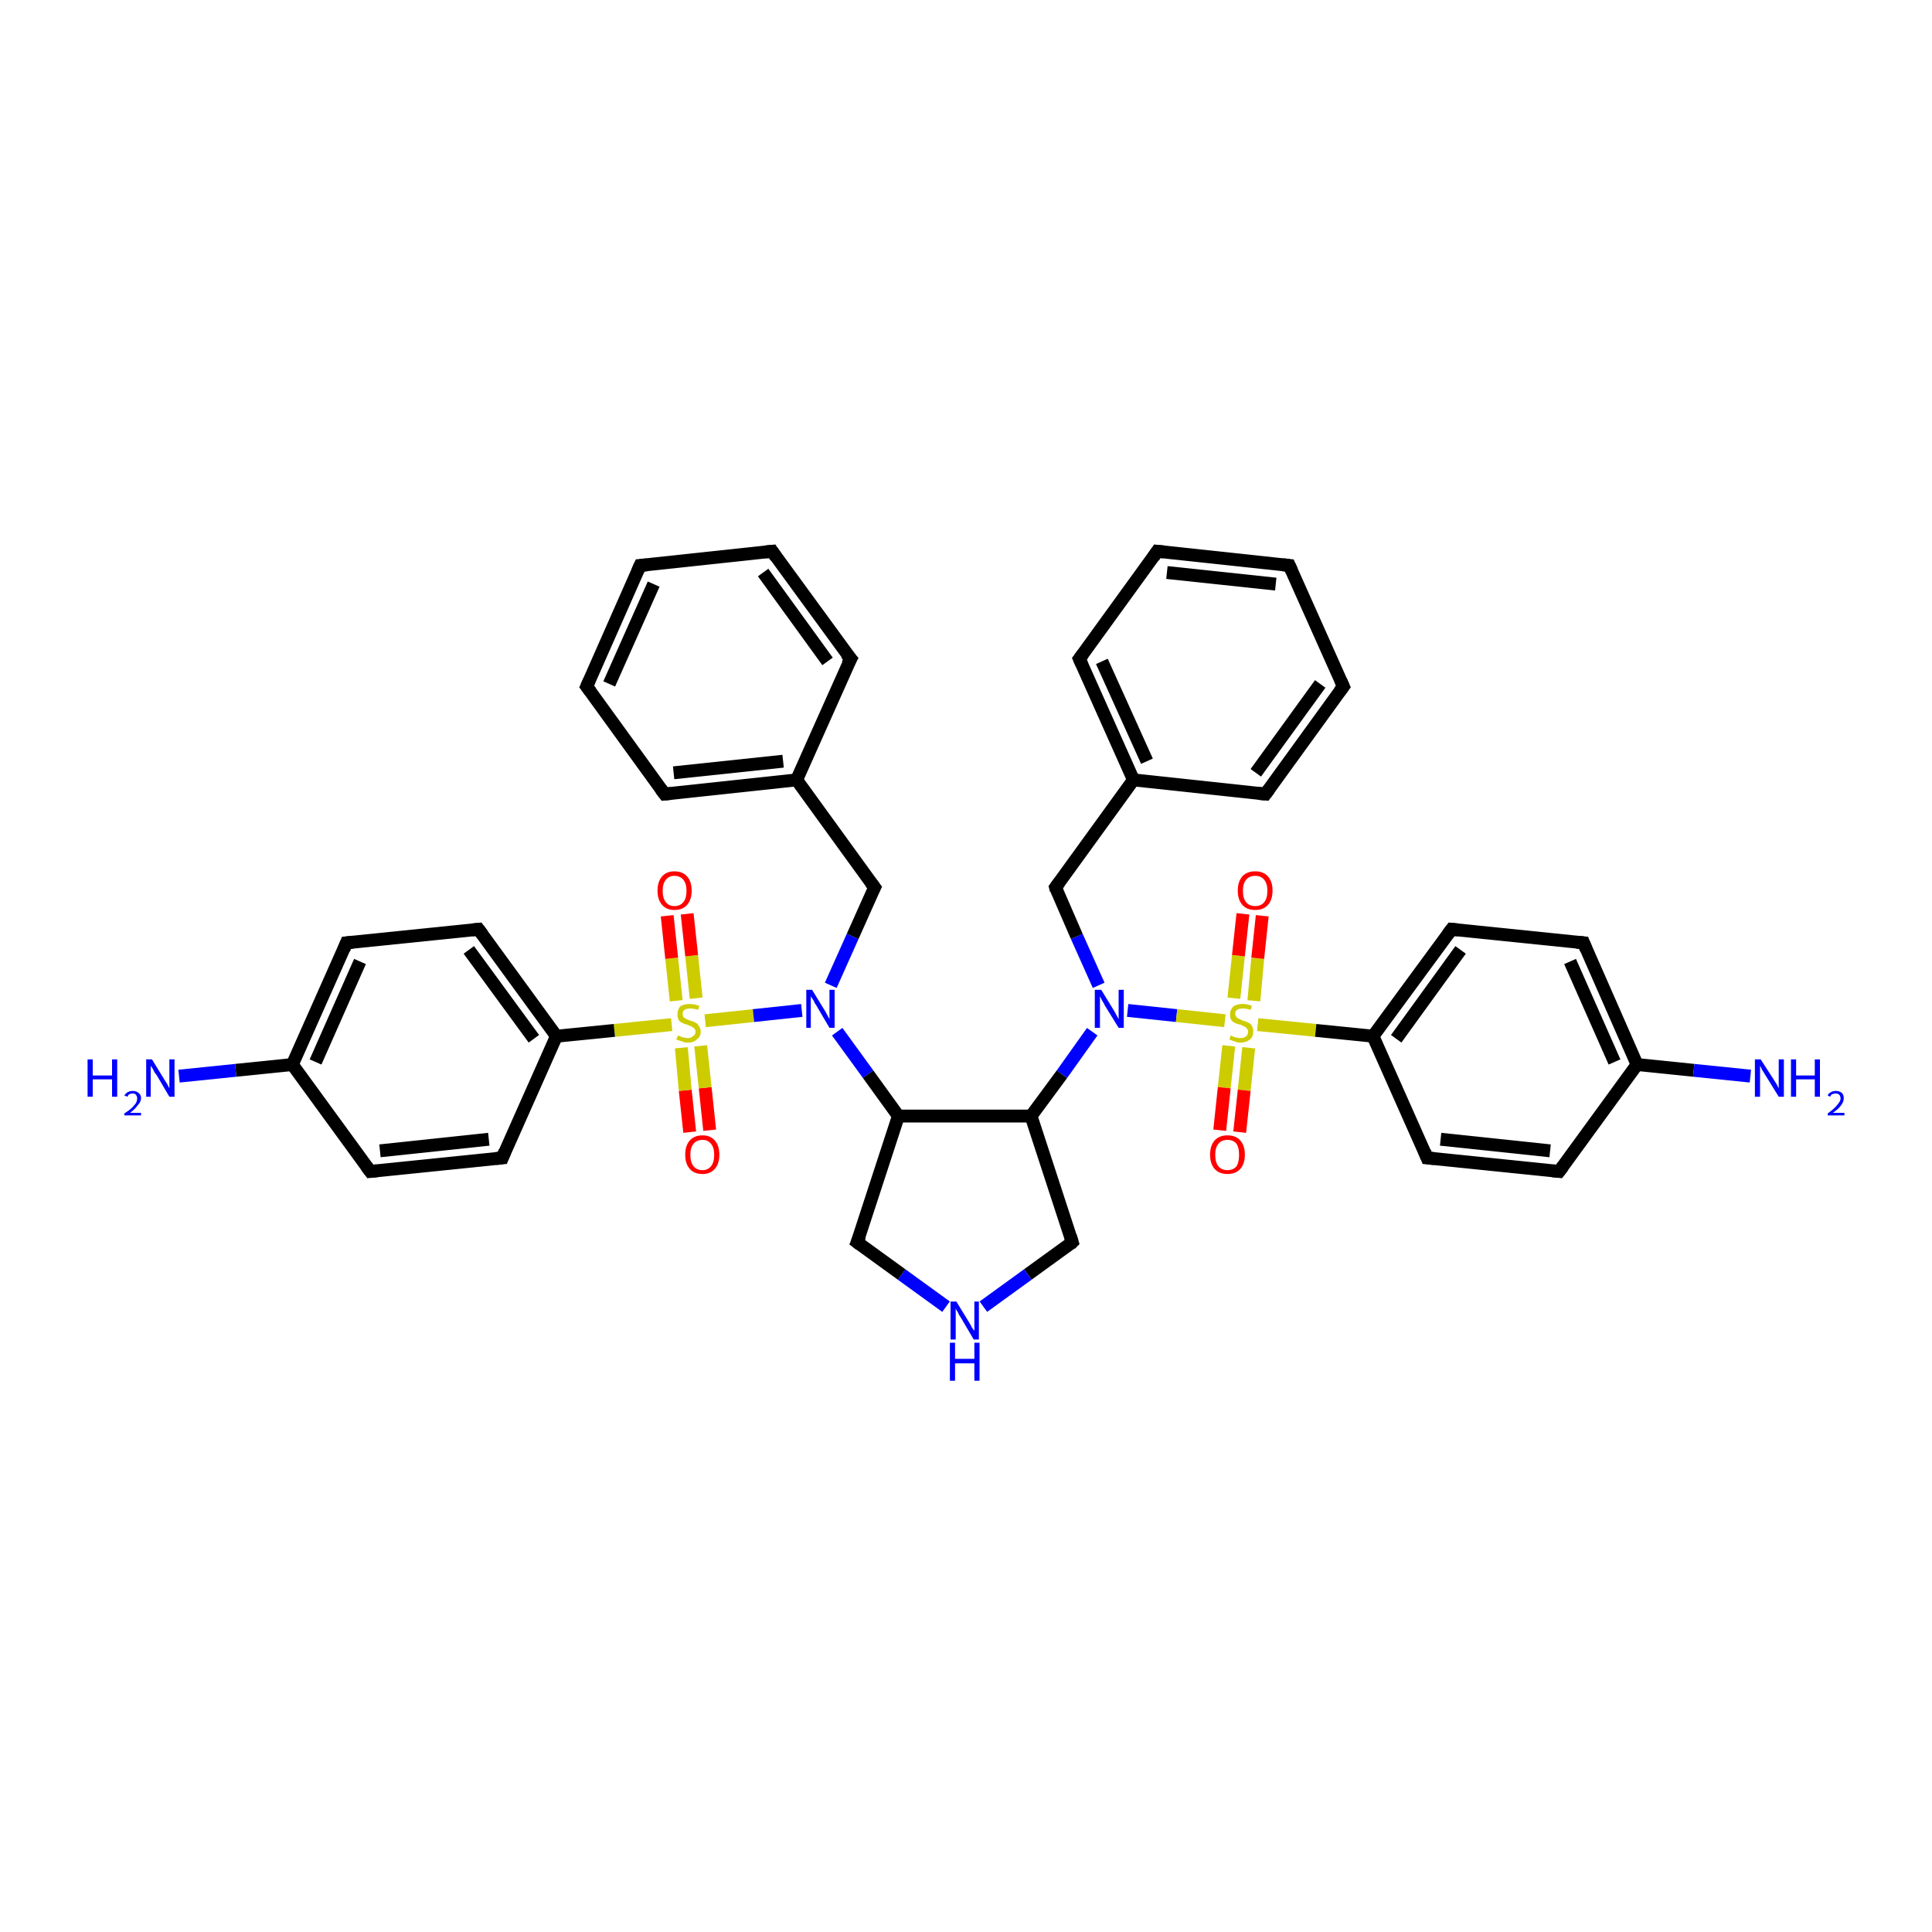 <?xml version='1.0' encoding='iso-8859-1'?>
<svg version='1.1' baseProfile='full'
              xmlns='http://www.w3.org/2000/svg'
                      xmlns:rdkit='http://www.rdkit.org/xml'
                      xmlns:xlink='http://www.w3.org/1999/xlink'
                  xml:space='preserve'
width='300px' height='300px' viewBox='0 0 300 300'>
<!-- END OF HEADER -->
<rect style='opacity:1.0;fill:#FFFFFF;stroke:none' width='300.0' height='300.0' x='0.0' y='0.0'> </rect>
<path class='bond-0 atom-0 atom-1' d='M 107.1,175.8 L 106.4,169.3' style='fill:none;fill-rule:evenodd;stroke:#FF0000;stroke-width:2.0px;stroke-linecap:butt;stroke-linejoin:miter;stroke-opacity:1' />
<path class='bond-0 atom-0 atom-1' d='M 106.4,169.3 L 105.8,162.7' style='fill:none;fill-rule:evenodd;stroke:#CCCC00;stroke-width:2.0px;stroke-linecap:butt;stroke-linejoin:miter;stroke-opacity:1' />
<path class='bond-0 atom-0 atom-1' d='M 110.2,175.5 L 109.5,168.9' style='fill:none;fill-rule:evenodd;stroke:#FF0000;stroke-width:2.0px;stroke-linecap:butt;stroke-linejoin:miter;stroke-opacity:1' />
<path class='bond-0 atom-0 atom-1' d='M 109.5,168.9 L 108.8,162.4' style='fill:none;fill-rule:evenodd;stroke:#CCCC00;stroke-width:2.0px;stroke-linecap:butt;stroke-linejoin:miter;stroke-opacity:1' />
<path class='bond-1 atom-1 atom-2' d='M 108.1,155.0 L 107.4,148.4' style='fill:none;fill-rule:evenodd;stroke:#CCCC00;stroke-width:2.0px;stroke-linecap:butt;stroke-linejoin:miter;stroke-opacity:1' />
<path class='bond-1 atom-1 atom-2' d='M 107.4,148.4 L 106.7,141.9' style='fill:none;fill-rule:evenodd;stroke:#FF0000;stroke-width:2.0px;stroke-linecap:butt;stroke-linejoin:miter;stroke-opacity:1' />
<path class='bond-1 atom-1 atom-2' d='M 105.0,155.4 L 104.3,148.8' style='fill:none;fill-rule:evenodd;stroke:#CCCC00;stroke-width:2.0px;stroke-linecap:butt;stroke-linejoin:miter;stroke-opacity:1' />
<path class='bond-1 atom-1 atom-2' d='M 104.3,148.8 L 103.6,142.2' style='fill:none;fill-rule:evenodd;stroke:#FF0000;stroke-width:2.0px;stroke-linecap:butt;stroke-linejoin:miter;stroke-opacity:1' />
<path class='bond-2 atom-1 atom-3' d='M 109.5,158.5 L 117.0,157.7' style='fill:none;fill-rule:evenodd;stroke:#CCCC00;stroke-width:2.0px;stroke-linecap:butt;stroke-linejoin:miter;stroke-opacity:1' />
<path class='bond-2 atom-1 atom-3' d='M 117.0,157.7 L 124.5,156.9' style='fill:none;fill-rule:evenodd;stroke:#0000FF;stroke-width:2.0px;stroke-linecap:butt;stroke-linejoin:miter;stroke-opacity:1' />
<path class='bond-3 atom-3 atom-4' d='M 130.0,160.2 L 134.8,166.8' style='fill:none;fill-rule:evenodd;stroke:#0000FF;stroke-width:2.0px;stroke-linecap:butt;stroke-linejoin:miter;stroke-opacity:1' />
<path class='bond-3 atom-3 atom-4' d='M 134.8,166.8 L 139.5,173.3' style='fill:none;fill-rule:evenodd;stroke:#000000;stroke-width:2.0px;stroke-linecap:butt;stroke-linejoin:miter;stroke-opacity:1' />
<path class='bond-4 atom-4 atom-5' d='M 139.5,173.3 L 160.1,173.3' style='fill:none;fill-rule:evenodd;stroke:#000000;stroke-width:2.0px;stroke-linecap:butt;stroke-linejoin:miter;stroke-opacity:1' />
<path class='bond-5 atom-5 atom-6' d='M 160.1,173.3 L 164.9,166.8' style='fill:none;fill-rule:evenodd;stroke:#000000;stroke-width:2.0px;stroke-linecap:butt;stroke-linejoin:miter;stroke-opacity:1' />
<path class='bond-5 atom-5 atom-6' d='M 164.9,166.8 L 169.6,160.2' style='fill:none;fill-rule:evenodd;stroke:#0000FF;stroke-width:2.0px;stroke-linecap:butt;stroke-linejoin:miter;stroke-opacity:1' />
<path class='bond-6 atom-6 atom-7' d='M 170.6,153.0 L 167.2,145.4' style='fill:none;fill-rule:evenodd;stroke:#0000FF;stroke-width:2.0px;stroke-linecap:butt;stroke-linejoin:miter;stroke-opacity:1' />
<path class='bond-6 atom-6 atom-7' d='M 167.2,145.4 L 163.9,137.8' style='fill:none;fill-rule:evenodd;stroke:#000000;stroke-width:2.0px;stroke-linecap:butt;stroke-linejoin:miter;stroke-opacity:1' />
<path class='bond-7 atom-7 atom-8' d='M 163.9,137.8 L 176.0,121.1' style='fill:none;fill-rule:evenodd;stroke:#000000;stroke-width:2.0px;stroke-linecap:butt;stroke-linejoin:miter;stroke-opacity:1' />
<path class='bond-8 atom-8 atom-9' d='M 176.0,121.1 L 167.6,102.3' style='fill:none;fill-rule:evenodd;stroke:#000000;stroke-width:2.0px;stroke-linecap:butt;stroke-linejoin:miter;stroke-opacity:1' />
<path class='bond-8 atom-8 atom-9' d='M 178.1,118.2 L 171.1,102.7' style='fill:none;fill-rule:evenodd;stroke:#000000;stroke-width:2.0px;stroke-linecap:butt;stroke-linejoin:miter;stroke-opacity:1' />
<path class='bond-9 atom-9 atom-10' d='M 167.6,102.3 L 179.7,85.6' style='fill:none;fill-rule:evenodd;stroke:#000000;stroke-width:2.0px;stroke-linecap:butt;stroke-linejoin:miter;stroke-opacity:1' />
<path class='bond-10 atom-10 atom-11' d='M 179.7,85.6 L 200.2,87.8' style='fill:none;fill-rule:evenodd;stroke:#000000;stroke-width:2.0px;stroke-linecap:butt;stroke-linejoin:miter;stroke-opacity:1' />
<path class='bond-10 atom-10 atom-11' d='M 181.2,88.9 L 198.1,90.7' style='fill:none;fill-rule:evenodd;stroke:#000000;stroke-width:2.0px;stroke-linecap:butt;stroke-linejoin:miter;stroke-opacity:1' />
<path class='bond-11 atom-11 atom-12' d='M 200.2,87.8 L 208.6,106.6' style='fill:none;fill-rule:evenodd;stroke:#000000;stroke-width:2.0px;stroke-linecap:butt;stroke-linejoin:miter;stroke-opacity:1' />
<path class='bond-12 atom-12 atom-13' d='M 208.6,106.6 L 196.5,123.3' style='fill:none;fill-rule:evenodd;stroke:#000000;stroke-width:2.0px;stroke-linecap:butt;stroke-linejoin:miter;stroke-opacity:1' />
<path class='bond-12 atom-12 atom-13' d='M 205.0,106.2 L 195.0,120.0' style='fill:none;fill-rule:evenodd;stroke:#000000;stroke-width:2.0px;stroke-linecap:butt;stroke-linejoin:miter;stroke-opacity:1' />
<path class='bond-13 atom-6 atom-14' d='M 175.1,156.9 L 182.7,157.7' style='fill:none;fill-rule:evenodd;stroke:#0000FF;stroke-width:2.0px;stroke-linecap:butt;stroke-linejoin:miter;stroke-opacity:1' />
<path class='bond-13 atom-6 atom-14' d='M 182.7,157.7 L 190.2,158.5' style='fill:none;fill-rule:evenodd;stroke:#CCCC00;stroke-width:2.0px;stroke-linecap:butt;stroke-linejoin:miter;stroke-opacity:1' />
<path class='bond-14 atom-14 atom-15' d='M 194.7,155.4 L 195.3,148.8' style='fill:none;fill-rule:evenodd;stroke:#CCCC00;stroke-width:2.0px;stroke-linecap:butt;stroke-linejoin:miter;stroke-opacity:1' />
<path class='bond-14 atom-14 atom-15' d='M 195.3,148.8 L 196.0,142.2' style='fill:none;fill-rule:evenodd;stroke:#FF0000;stroke-width:2.0px;stroke-linecap:butt;stroke-linejoin:miter;stroke-opacity:1' />
<path class='bond-14 atom-14 atom-15' d='M 191.6,155.0 L 192.3,148.4' style='fill:none;fill-rule:evenodd;stroke:#CCCC00;stroke-width:2.0px;stroke-linecap:butt;stroke-linejoin:miter;stroke-opacity:1' />
<path class='bond-14 atom-14 atom-15' d='M 192.3,148.4 L 193.0,141.9' style='fill:none;fill-rule:evenodd;stroke:#FF0000;stroke-width:2.0px;stroke-linecap:butt;stroke-linejoin:miter;stroke-opacity:1' />
<path class='bond-15 atom-14 atom-16' d='M 190.8,162.4 L 190.1,168.9' style='fill:none;fill-rule:evenodd;stroke:#CCCC00;stroke-width:2.0px;stroke-linecap:butt;stroke-linejoin:miter;stroke-opacity:1' />
<path class='bond-15 atom-14 atom-16' d='M 190.1,168.9 L 189.4,175.5' style='fill:none;fill-rule:evenodd;stroke:#FF0000;stroke-width:2.0px;stroke-linecap:butt;stroke-linejoin:miter;stroke-opacity:1' />
<path class='bond-15 atom-14 atom-16' d='M 193.9,162.7 L 193.2,169.3' style='fill:none;fill-rule:evenodd;stroke:#CCCC00;stroke-width:2.0px;stroke-linecap:butt;stroke-linejoin:miter;stroke-opacity:1' />
<path class='bond-15 atom-14 atom-16' d='M 193.2,169.3 L 192.5,175.8' style='fill:none;fill-rule:evenodd;stroke:#FF0000;stroke-width:2.0px;stroke-linecap:butt;stroke-linejoin:miter;stroke-opacity:1' />
<path class='bond-16 atom-14 atom-17' d='M 195.3,159.1 L 204.3,160.0' style='fill:none;fill-rule:evenodd;stroke:#CCCC00;stroke-width:2.0px;stroke-linecap:butt;stroke-linejoin:miter;stroke-opacity:1' />
<path class='bond-16 atom-14 atom-17' d='M 204.3,160.0 L 213.2,160.9' style='fill:none;fill-rule:evenodd;stroke:#000000;stroke-width:2.0px;stroke-linecap:butt;stroke-linejoin:miter;stroke-opacity:1' />
<path class='bond-17 atom-17 atom-18' d='M 213.2,160.9 L 225.4,144.3' style='fill:none;fill-rule:evenodd;stroke:#000000;stroke-width:2.0px;stroke-linecap:butt;stroke-linejoin:miter;stroke-opacity:1' />
<path class='bond-17 atom-17 atom-18' d='M 216.8,161.3 L 226.8,147.5' style='fill:none;fill-rule:evenodd;stroke:#000000;stroke-width:2.0px;stroke-linecap:butt;stroke-linejoin:miter;stroke-opacity:1' />
<path class='bond-18 atom-18 atom-19' d='M 225.4,144.3 L 245.9,146.4' style='fill:none;fill-rule:evenodd;stroke:#000000;stroke-width:2.0px;stroke-linecap:butt;stroke-linejoin:miter;stroke-opacity:1' />
<path class='bond-19 atom-19 atom-20' d='M 245.9,146.4 L 254.2,165.3' style='fill:none;fill-rule:evenodd;stroke:#000000;stroke-width:2.0px;stroke-linecap:butt;stroke-linejoin:miter;stroke-opacity:1' />
<path class='bond-19 atom-19 atom-20' d='M 243.8,149.3 L 250.7,164.9' style='fill:none;fill-rule:evenodd;stroke:#000000;stroke-width:2.0px;stroke-linecap:butt;stroke-linejoin:miter;stroke-opacity:1' />
<path class='bond-20 atom-20 atom-21' d='M 254.2,165.3 L 263.0,166.2' style='fill:none;fill-rule:evenodd;stroke:#000000;stroke-width:2.0px;stroke-linecap:butt;stroke-linejoin:miter;stroke-opacity:1' />
<path class='bond-20 atom-20 atom-21' d='M 263.0,166.2 L 271.8,167.1' style='fill:none;fill-rule:evenodd;stroke:#0000FF;stroke-width:2.0px;stroke-linecap:butt;stroke-linejoin:miter;stroke-opacity:1' />
<path class='bond-21 atom-20 atom-22' d='M 254.2,165.3 L 242.1,181.9' style='fill:none;fill-rule:evenodd;stroke:#000000;stroke-width:2.0px;stroke-linecap:butt;stroke-linejoin:miter;stroke-opacity:1' />
<path class='bond-22 atom-22 atom-23' d='M 242.1,181.9 L 221.6,179.8' style='fill:none;fill-rule:evenodd;stroke:#000000;stroke-width:2.0px;stroke-linecap:butt;stroke-linejoin:miter;stroke-opacity:1' />
<path class='bond-22 atom-22 atom-23' d='M 240.7,178.7 L 223.7,176.9' style='fill:none;fill-rule:evenodd;stroke:#000000;stroke-width:2.0px;stroke-linecap:butt;stroke-linejoin:miter;stroke-opacity:1' />
<path class='bond-23 atom-5 atom-24' d='M 160.1,173.3 L 166.5,192.9' style='fill:none;fill-rule:evenodd;stroke:#000000;stroke-width:2.0px;stroke-linecap:butt;stroke-linejoin:miter;stroke-opacity:1' />
<path class='bond-24 atom-24 atom-25' d='M 166.5,192.9 L 159.6,197.9' style='fill:none;fill-rule:evenodd;stroke:#000000;stroke-width:2.0px;stroke-linecap:butt;stroke-linejoin:miter;stroke-opacity:1' />
<path class='bond-24 atom-24 atom-25' d='M 159.6,197.9 L 152.7,202.9' style='fill:none;fill-rule:evenodd;stroke:#0000FF;stroke-width:2.0px;stroke-linecap:butt;stroke-linejoin:miter;stroke-opacity:1' />
<path class='bond-25 atom-25 atom-26' d='M 146.9,202.9 L 140.0,197.9' style='fill:none;fill-rule:evenodd;stroke:#0000FF;stroke-width:2.0px;stroke-linecap:butt;stroke-linejoin:miter;stroke-opacity:1' />
<path class='bond-25 atom-25 atom-26' d='M 140.0,197.9 L 133.1,192.9' style='fill:none;fill-rule:evenodd;stroke:#000000;stroke-width:2.0px;stroke-linecap:butt;stroke-linejoin:miter;stroke-opacity:1' />
<path class='bond-26 atom-3 atom-27' d='M 129.0,153.0 L 132.4,145.4' style='fill:none;fill-rule:evenodd;stroke:#0000FF;stroke-width:2.0px;stroke-linecap:butt;stroke-linejoin:miter;stroke-opacity:1' />
<path class='bond-26 atom-3 atom-27' d='M 132.4,145.4 L 135.8,137.8' style='fill:none;fill-rule:evenodd;stroke:#000000;stroke-width:2.0px;stroke-linecap:butt;stroke-linejoin:miter;stroke-opacity:1' />
<path class='bond-27 atom-27 atom-28' d='M 135.8,137.8 L 123.7,121.1' style='fill:none;fill-rule:evenodd;stroke:#000000;stroke-width:2.0px;stroke-linecap:butt;stroke-linejoin:miter;stroke-opacity:1' />
<path class='bond-28 atom-28 atom-29' d='M 123.7,121.1 L 103.2,123.3' style='fill:none;fill-rule:evenodd;stroke:#000000;stroke-width:2.0px;stroke-linecap:butt;stroke-linejoin:miter;stroke-opacity:1' />
<path class='bond-28 atom-28 atom-29' d='M 121.6,118.2 L 104.6,120.0' style='fill:none;fill-rule:evenodd;stroke:#000000;stroke-width:2.0px;stroke-linecap:butt;stroke-linejoin:miter;stroke-opacity:1' />
<path class='bond-29 atom-29 atom-30' d='M 103.2,123.3 L 91.1,106.6' style='fill:none;fill-rule:evenodd;stroke:#000000;stroke-width:2.0px;stroke-linecap:butt;stroke-linejoin:miter;stroke-opacity:1' />
<path class='bond-30 atom-30 atom-31' d='M 91.1,106.6 L 99.4,87.8' style='fill:none;fill-rule:evenodd;stroke:#000000;stroke-width:2.0px;stroke-linecap:butt;stroke-linejoin:miter;stroke-opacity:1' />
<path class='bond-30 atom-30 atom-31' d='M 94.6,106.2 L 101.5,90.7' style='fill:none;fill-rule:evenodd;stroke:#000000;stroke-width:2.0px;stroke-linecap:butt;stroke-linejoin:miter;stroke-opacity:1' />
<path class='bond-31 atom-31 atom-32' d='M 99.4,87.8 L 119.9,85.6' style='fill:none;fill-rule:evenodd;stroke:#000000;stroke-width:2.0px;stroke-linecap:butt;stroke-linejoin:miter;stroke-opacity:1' />
<path class='bond-32 atom-32 atom-33' d='M 119.9,85.6 L 132.1,102.3' style='fill:none;fill-rule:evenodd;stroke:#000000;stroke-width:2.0px;stroke-linecap:butt;stroke-linejoin:miter;stroke-opacity:1' />
<path class='bond-32 atom-32 atom-33' d='M 118.5,88.9 L 128.5,102.7' style='fill:none;fill-rule:evenodd;stroke:#000000;stroke-width:2.0px;stroke-linecap:butt;stroke-linejoin:miter;stroke-opacity:1' />
<path class='bond-33 atom-1 atom-34' d='M 104.3,159.1 L 95.4,160.0' style='fill:none;fill-rule:evenodd;stroke:#CCCC00;stroke-width:2.0px;stroke-linecap:butt;stroke-linejoin:miter;stroke-opacity:1' />
<path class='bond-33 atom-1 atom-34' d='M 95.4,160.0 L 86.4,160.9' style='fill:none;fill-rule:evenodd;stroke:#000000;stroke-width:2.0px;stroke-linecap:butt;stroke-linejoin:miter;stroke-opacity:1' />
<path class='bond-34 atom-34 atom-35' d='M 86.4,160.9 L 74.3,144.3' style='fill:none;fill-rule:evenodd;stroke:#000000;stroke-width:2.0px;stroke-linecap:butt;stroke-linejoin:miter;stroke-opacity:1' />
<path class='bond-34 atom-34 atom-35' d='M 82.9,161.3 L 72.8,147.5' style='fill:none;fill-rule:evenodd;stroke:#000000;stroke-width:2.0px;stroke-linecap:butt;stroke-linejoin:miter;stroke-opacity:1' />
<path class='bond-35 atom-35 atom-36' d='M 74.3,144.3 L 53.8,146.4' style='fill:none;fill-rule:evenodd;stroke:#000000;stroke-width:2.0px;stroke-linecap:butt;stroke-linejoin:miter;stroke-opacity:1' />
<path class='bond-36 atom-36 atom-37' d='M 53.8,146.4 L 45.4,165.3' style='fill:none;fill-rule:evenodd;stroke:#000000;stroke-width:2.0px;stroke-linecap:butt;stroke-linejoin:miter;stroke-opacity:1' />
<path class='bond-36 atom-36 atom-37' d='M 55.9,149.3 L 49.0,164.9' style='fill:none;fill-rule:evenodd;stroke:#000000;stroke-width:2.0px;stroke-linecap:butt;stroke-linejoin:miter;stroke-opacity:1' />
<path class='bond-37 atom-37 atom-38' d='M 45.4,165.3 L 36.6,166.2' style='fill:none;fill-rule:evenodd;stroke:#000000;stroke-width:2.0px;stroke-linecap:butt;stroke-linejoin:miter;stroke-opacity:1' />
<path class='bond-37 atom-37 atom-38' d='M 36.6,166.2 L 27.8,167.1' style='fill:none;fill-rule:evenodd;stroke:#0000FF;stroke-width:2.0px;stroke-linecap:butt;stroke-linejoin:miter;stroke-opacity:1' />
<path class='bond-38 atom-37 atom-39' d='M 45.4,165.3 L 57.5,181.9' style='fill:none;fill-rule:evenodd;stroke:#000000;stroke-width:2.0px;stroke-linecap:butt;stroke-linejoin:miter;stroke-opacity:1' />
<path class='bond-39 atom-39 atom-40' d='M 57.5,181.9 L 78.0,179.8' style='fill:none;fill-rule:evenodd;stroke:#000000;stroke-width:2.0px;stroke-linecap:butt;stroke-linejoin:miter;stroke-opacity:1' />
<path class='bond-39 atom-39 atom-40' d='M 59.0,178.7 L 75.9,176.9' style='fill:none;fill-rule:evenodd;stroke:#000000;stroke-width:2.0px;stroke-linecap:butt;stroke-linejoin:miter;stroke-opacity:1' />
<path class='bond-40 atom-13 atom-8' d='M 196.5,123.3 L 176.0,121.1' style='fill:none;fill-rule:evenodd;stroke:#000000;stroke-width:2.0px;stroke-linecap:butt;stroke-linejoin:miter;stroke-opacity:1' />
<path class='bond-41 atom-23 atom-17' d='M 221.6,179.8 L 213.2,160.9' style='fill:none;fill-rule:evenodd;stroke:#000000;stroke-width:2.0px;stroke-linecap:butt;stroke-linejoin:miter;stroke-opacity:1' />
<path class='bond-42 atom-26 atom-4' d='M 133.1,192.9 L 139.5,173.3' style='fill:none;fill-rule:evenodd;stroke:#000000;stroke-width:2.0px;stroke-linecap:butt;stroke-linejoin:miter;stroke-opacity:1' />
<path class='bond-43 atom-33 atom-28' d='M 132.1,102.3 L 123.7,121.1' style='fill:none;fill-rule:evenodd;stroke:#000000;stroke-width:2.0px;stroke-linecap:butt;stroke-linejoin:miter;stroke-opacity:1' />
<path class='bond-44 atom-40 atom-34' d='M 78.0,179.8 L 86.4,160.9' style='fill:none;fill-rule:evenodd;stroke:#000000;stroke-width:2.0px;stroke-linecap:butt;stroke-linejoin:miter;stroke-opacity:1' />
<path d='M 164.0,138.2 L 163.9,137.8 L 164.5,137.0' style='fill:none;stroke:#000000;stroke-width:2.0px;stroke-linecap:butt;stroke-linejoin:miter;stroke-opacity:1;' />
<path d='M 168.0,103.2 L 167.6,102.3 L 168.2,101.5' style='fill:none;stroke:#000000;stroke-width:2.0px;stroke-linecap:butt;stroke-linejoin:miter;stroke-opacity:1;' />
<path d='M 179.1,86.5 L 179.7,85.6 L 180.7,85.7' style='fill:none;stroke:#000000;stroke-width:2.0px;stroke-linecap:butt;stroke-linejoin:miter;stroke-opacity:1;' />
<path d='M 199.2,87.7 L 200.2,87.8 L 200.6,88.7' style='fill:none;stroke:#000000;stroke-width:2.0px;stroke-linecap:butt;stroke-linejoin:miter;stroke-opacity:1;' />
<path d='M 208.2,105.7 L 208.6,106.6 L 208.0,107.4' style='fill:none;stroke:#000000;stroke-width:2.0px;stroke-linecap:butt;stroke-linejoin:miter;stroke-opacity:1;' />
<path d='M 197.1,122.5 L 196.5,123.3 L 195.4,123.2' style='fill:none;stroke:#000000;stroke-width:2.0px;stroke-linecap:butt;stroke-linejoin:miter;stroke-opacity:1;' />
<path d='M 224.8,145.1 L 225.4,144.3 L 226.4,144.4' style='fill:none;stroke:#000000;stroke-width:2.0px;stroke-linecap:butt;stroke-linejoin:miter;stroke-opacity:1;' />
<path d='M 244.8,146.3 L 245.9,146.4 L 246.3,147.4' style='fill:none;stroke:#000000;stroke-width:2.0px;stroke-linecap:butt;stroke-linejoin:miter;stroke-opacity:1;' />
<path d='M 242.7,181.1 L 242.1,181.9 L 241.1,181.8' style='fill:none;stroke:#000000;stroke-width:2.0px;stroke-linecap:butt;stroke-linejoin:miter;stroke-opacity:1;' />
<path d='M 222.7,179.9 L 221.6,179.8 L 221.2,178.8' style='fill:none;stroke:#000000;stroke-width:2.0px;stroke-linecap:butt;stroke-linejoin:miter;stroke-opacity:1;' />
<path d='M 166.2,191.9 L 166.5,192.9 L 166.2,193.2' style='fill:none;stroke:#000000;stroke-width:2.0px;stroke-linecap:butt;stroke-linejoin:miter;stroke-opacity:1;' />
<path d='M 133.5,193.2 L 133.1,192.9 L 133.5,191.9' style='fill:none;stroke:#000000;stroke-width:2.0px;stroke-linecap:butt;stroke-linejoin:miter;stroke-opacity:1;' />
<path d='M 135.6,138.2 L 135.8,137.8 L 135.2,137.0' style='fill:none;stroke:#000000;stroke-width:2.0px;stroke-linecap:butt;stroke-linejoin:miter;stroke-opacity:1;' />
<path d='M 104.2,123.2 L 103.2,123.3 L 102.6,122.5' style='fill:none;stroke:#000000;stroke-width:2.0px;stroke-linecap:butt;stroke-linejoin:miter;stroke-opacity:1;' />
<path d='M 91.7,107.4 L 91.1,106.6 L 91.5,105.7' style='fill:none;stroke:#000000;stroke-width:2.0px;stroke-linecap:butt;stroke-linejoin:miter;stroke-opacity:1;' />
<path d='M 99.0,88.7 L 99.4,87.8 L 100.5,87.7' style='fill:none;stroke:#000000;stroke-width:2.0px;stroke-linecap:butt;stroke-linejoin:miter;stroke-opacity:1;' />
<path d='M 118.9,85.7 L 119.9,85.6 L 120.5,86.5' style='fill:none;stroke:#000000;stroke-width:2.0px;stroke-linecap:butt;stroke-linejoin:miter;stroke-opacity:1;' />
<path d='M 131.4,101.5 L 132.1,102.3 L 131.6,103.2' style='fill:none;stroke:#000000;stroke-width:2.0px;stroke-linecap:butt;stroke-linejoin:miter;stroke-opacity:1;' />
<path d='M 74.9,145.1 L 74.3,144.3 L 73.3,144.4' style='fill:none;stroke:#000000;stroke-width:2.0px;stroke-linecap:butt;stroke-linejoin:miter;stroke-opacity:1;' />
<path d='M 54.8,146.3 L 53.8,146.4 L 53.4,147.4' style='fill:none;stroke:#000000;stroke-width:2.0px;stroke-linecap:butt;stroke-linejoin:miter;stroke-opacity:1;' />
<path d='M 56.9,181.1 L 57.5,181.9 L 58.5,181.8' style='fill:none;stroke:#000000;stroke-width:2.0px;stroke-linecap:butt;stroke-linejoin:miter;stroke-opacity:1;' />
<path d='M 77.0,179.9 L 78.0,179.8 L 78.4,178.8' style='fill:none;stroke:#000000;stroke-width:2.0px;stroke-linecap:butt;stroke-linejoin:miter;stroke-opacity:1;' />
<path class='atom-0' d='M 106.4 179.3
Q 106.4 177.9, 107.1 177.1
Q 107.8 176.3, 109.1 176.3
Q 110.3 176.3, 111.0 177.1
Q 111.7 177.9, 111.7 179.3
Q 111.7 180.7, 111.0 181.5
Q 110.3 182.3, 109.1 182.3
Q 107.8 182.3, 107.1 181.5
Q 106.4 180.7, 106.4 179.3
M 109.1 181.7
Q 109.9 181.7, 110.4 181.1
Q 110.9 180.5, 110.9 179.3
Q 110.9 178.2, 110.4 177.6
Q 109.9 177.0, 109.1 177.0
Q 108.2 177.0, 107.7 177.6
Q 107.2 178.2, 107.2 179.3
Q 107.2 180.5, 107.7 181.1
Q 108.2 181.7, 109.1 181.7
' fill='#FF0000'/>
<path class='atom-1' d='M 105.3 160.8
Q 105.3 160.8, 105.6 160.9
Q 105.9 161.1, 106.2 161.1
Q 106.5 161.2, 106.8 161.2
Q 107.3 161.2, 107.6 160.9
Q 108.0 160.7, 108.0 160.2
Q 108.0 159.9, 107.8 159.7
Q 107.6 159.5, 107.4 159.4
Q 107.1 159.3, 106.7 159.1
Q 106.2 159.0, 105.9 158.8
Q 105.6 158.7, 105.4 158.4
Q 105.2 158.1, 105.2 157.5
Q 105.2 156.8, 105.6 156.3
Q 106.1 155.9, 107.1 155.9
Q 107.8 155.9, 108.6 156.2
L 108.4 156.8
Q 107.7 156.6, 107.2 156.6
Q 106.6 156.6, 106.3 156.8
Q 106.0 157.0, 106.0 157.4
Q 106.0 157.7, 106.1 157.9
Q 106.3 158.1, 106.5 158.2
Q 106.8 158.3, 107.2 158.5
Q 107.7 158.6, 108.0 158.8
Q 108.3 158.9, 108.5 159.3
Q 108.8 159.6, 108.8 160.2
Q 108.8 161.0, 108.2 161.4
Q 107.7 161.9, 106.8 161.9
Q 106.3 161.9, 105.9 161.7
Q 105.5 161.6, 105.0 161.4
L 105.3 160.8
' fill='#CCCC00'/>
<path class='atom-2' d='M 102.1 138.3
Q 102.1 136.9, 102.8 136.1
Q 103.5 135.3, 104.7 135.3
Q 106.0 135.3, 106.7 136.1
Q 107.4 136.9, 107.4 138.3
Q 107.4 139.7, 106.7 140.5
Q 106.0 141.3, 104.7 141.3
Q 103.5 141.3, 102.8 140.5
Q 102.1 139.7, 102.1 138.3
M 104.7 140.7
Q 105.6 140.7, 106.1 140.1
Q 106.6 139.5, 106.6 138.3
Q 106.6 137.2, 106.1 136.6
Q 105.6 136.0, 104.7 136.0
Q 103.9 136.0, 103.4 136.6
Q 102.9 137.2, 102.9 138.3
Q 102.9 139.5, 103.4 140.1
Q 103.9 140.7, 104.7 140.7
' fill='#FF0000'/>
<path class='atom-3' d='M 126.1 153.7
L 128.0 156.8
Q 128.2 157.1, 128.5 157.7
Q 128.8 158.2, 128.8 158.3
L 128.8 153.7
L 129.6 153.7
L 129.6 159.6
L 128.8 159.6
L 126.8 156.2
Q 126.5 155.8, 126.3 155.3
Q 126.0 154.9, 125.9 154.7
L 125.9 159.6
L 125.2 159.6
L 125.2 153.7
L 126.1 153.7
' fill='#0000FF'/>
<path class='atom-6' d='M 171.0 153.7
L 172.9 156.8
Q 173.1 157.1, 173.4 157.7
Q 173.7 158.2, 173.7 158.3
L 173.7 153.7
L 174.5 153.7
L 174.5 159.6
L 173.7 159.6
L 171.6 156.2
Q 171.4 155.8, 171.1 155.3
Q 170.9 154.9, 170.8 154.7
L 170.8 159.6
L 170.0 159.6
L 170.0 153.7
L 171.0 153.7
' fill='#0000FF'/>
<path class='atom-14' d='M 191.1 160.8
Q 191.2 160.8, 191.4 160.9
Q 191.7 161.1, 192.0 161.1
Q 192.3 161.2, 192.6 161.2
Q 193.2 161.2, 193.5 160.9
Q 193.8 160.7, 193.8 160.2
Q 193.8 159.9, 193.6 159.7
Q 193.5 159.5, 193.2 159.4
Q 193.0 159.3, 192.6 159.1
Q 192.0 159.0, 191.7 158.8
Q 191.4 158.7, 191.2 158.4
Q 191.0 158.1, 191.0 157.5
Q 191.0 156.8, 191.5 156.3
Q 192.0 155.9, 193.0 155.9
Q 193.7 155.9, 194.4 156.2
L 194.2 156.8
Q 193.5 156.6, 193.0 156.6
Q 192.4 156.6, 192.1 156.8
Q 191.8 157.0, 191.8 157.4
Q 191.8 157.7, 192.0 157.9
Q 192.1 158.1, 192.4 158.2
Q 192.6 158.3, 193.0 158.5
Q 193.5 158.6, 193.8 158.8
Q 194.2 158.9, 194.4 159.3
Q 194.6 159.6, 194.6 160.2
Q 194.6 161.0, 194.1 161.4
Q 193.5 161.9, 192.6 161.9
Q 192.1 161.9, 191.7 161.7
Q 191.3 161.6, 190.9 161.4
L 191.1 160.8
' fill='#CCCC00'/>
<path class='atom-15' d='M 192.2 138.3
Q 192.2 136.9, 192.9 136.1
Q 193.6 135.3, 194.9 135.3
Q 196.2 135.3, 196.9 136.1
Q 197.6 136.9, 197.6 138.3
Q 197.6 139.7, 196.9 140.5
Q 196.2 141.3, 194.9 141.3
Q 193.6 141.3, 192.9 140.5
Q 192.2 139.7, 192.2 138.3
M 194.9 140.7
Q 195.8 140.7, 196.3 140.1
Q 196.8 139.5, 196.8 138.3
Q 196.8 137.2, 196.3 136.6
Q 195.8 136.0, 194.9 136.0
Q 194.0 136.0, 193.5 136.6
Q 193.0 137.2, 193.0 138.3
Q 193.0 139.5, 193.5 140.1
Q 194.0 140.7, 194.9 140.7
' fill='#FF0000'/>
<path class='atom-16' d='M 187.9 179.3
Q 187.9 177.9, 188.6 177.1
Q 189.3 176.3, 190.6 176.3
Q 191.9 176.3, 192.6 177.1
Q 193.3 177.9, 193.3 179.3
Q 193.3 180.7, 192.6 181.5
Q 191.9 182.3, 190.6 182.3
Q 189.3 182.3, 188.6 181.5
Q 187.9 180.7, 187.9 179.3
M 190.6 181.7
Q 191.5 181.7, 192.0 181.1
Q 192.4 180.5, 192.4 179.3
Q 192.4 178.2, 192.0 177.6
Q 191.5 177.0, 190.6 177.0
Q 189.7 177.0, 189.2 177.6
Q 188.7 178.2, 188.7 179.3
Q 188.7 180.5, 189.2 181.1
Q 189.7 181.7, 190.6 181.7
' fill='#FF0000'/>
<path class='atom-21' d='M 273.4 164.5
L 275.4 167.6
Q 275.6 167.9, 275.9 168.4
Q 276.2 169.0, 276.2 169.0
L 276.2 164.5
L 277.0 164.5
L 277.0 170.3
L 276.2 170.3
L 274.1 166.9
Q 273.9 166.6, 273.6 166.1
Q 273.4 165.6, 273.3 165.5
L 273.3 170.3
L 272.5 170.3
L 272.5 164.5
L 273.4 164.5
' fill='#0000FF'/>
<path class='atom-21' d='M 278.1 164.5
L 278.9 164.5
L 278.9 167.0
L 281.8 167.0
L 281.8 164.5
L 282.6 164.5
L 282.6 170.3
L 281.8 170.3
L 281.8 167.6
L 278.9 167.6
L 278.9 170.3
L 278.1 170.3
L 278.1 164.5
' fill='#0000FF'/>
<path class='atom-21' d='M 283.8 170.1
Q 283.9 169.8, 284.3 169.6
Q 284.6 169.4, 285.1 169.4
Q 285.6 169.4, 286.0 169.7
Q 286.3 170.0, 286.3 170.5
Q 286.3 171.1, 285.9 171.6
Q 285.5 172.2, 284.6 172.8
L 286.4 172.8
L 286.4 173.2
L 283.8 173.2
L 283.8 172.9
Q 284.5 172.4, 284.9 172.0
Q 285.3 171.6, 285.5 171.3
Q 285.8 170.9, 285.8 170.6
Q 285.8 170.2, 285.6 170.0
Q 285.4 169.8, 285.1 169.8
Q 284.8 169.8, 284.5 169.9
Q 284.3 170.0, 284.2 170.3
L 283.8 170.1
' fill='#0000FF'/>
<path class='atom-25' d='M 148.5 202.1
L 150.4 205.2
Q 150.6 205.5, 150.9 206.1
Q 151.2 206.6, 151.3 206.6
L 151.3 202.1
L 152.0 202.1
L 152.0 208.0
L 151.2 208.0
L 149.2 204.6
Q 148.9 204.2, 148.7 203.7
Q 148.4 203.3, 148.4 203.1
L 148.4 208.0
L 147.6 208.0
L 147.6 202.1
L 148.5 202.1
' fill='#0000FF'/>
<path class='atom-25' d='M 147.5 208.5
L 148.3 208.5
L 148.3 211.0
L 151.3 211.0
L 151.3 208.5
L 152.1 208.5
L 152.1 214.4
L 151.3 214.4
L 151.3 211.7
L 148.3 211.7
L 148.3 214.4
L 147.5 214.4
L 147.5 208.5
' fill='#0000FF'/>
<path class='atom-38' d='M 13.6 164.5
L 14.4 164.5
L 14.4 167.0
L 17.4 167.0
L 17.4 164.5
L 18.2 164.5
L 18.2 170.3
L 17.4 170.3
L 17.4 167.6
L 14.4 167.6
L 14.4 170.3
L 13.6 170.3
L 13.6 164.5
' fill='#0000FF'/>
<path class='atom-38' d='M 19.3 170.1
Q 19.5 169.8, 19.8 169.6
Q 20.2 169.4, 20.6 169.4
Q 21.2 169.4, 21.5 169.7
Q 21.9 170.0, 21.9 170.5
Q 21.9 171.1, 21.4 171.6
Q 21.0 172.2, 20.2 172.8
L 21.9 172.8
L 21.9 173.2
L 19.3 173.2
L 19.3 172.9
Q 20.1 172.4, 20.5 172.0
Q 20.9 171.6, 21.1 171.3
Q 21.3 170.9, 21.3 170.6
Q 21.3 170.2, 21.1 170.0
Q 21.0 169.8, 20.6 169.8
Q 20.3 169.8, 20.1 169.9
Q 19.9 170.0, 19.8 170.3
L 19.3 170.1
' fill='#0000FF'/>
<path class='atom-38' d='M 23.6 164.5
L 25.5 167.6
Q 25.7 167.9, 26.0 168.4
Q 26.3 169.0, 26.3 169.0
L 26.3 164.5
L 27.1 164.5
L 27.1 170.3
L 26.3 170.3
L 24.3 166.9
Q 24.0 166.6, 23.8 166.1
Q 23.5 165.6, 23.4 165.5
L 23.4 170.3
L 22.7 170.3
L 22.7 164.5
L 23.6 164.5
' fill='#0000FF'/>
</svg>
